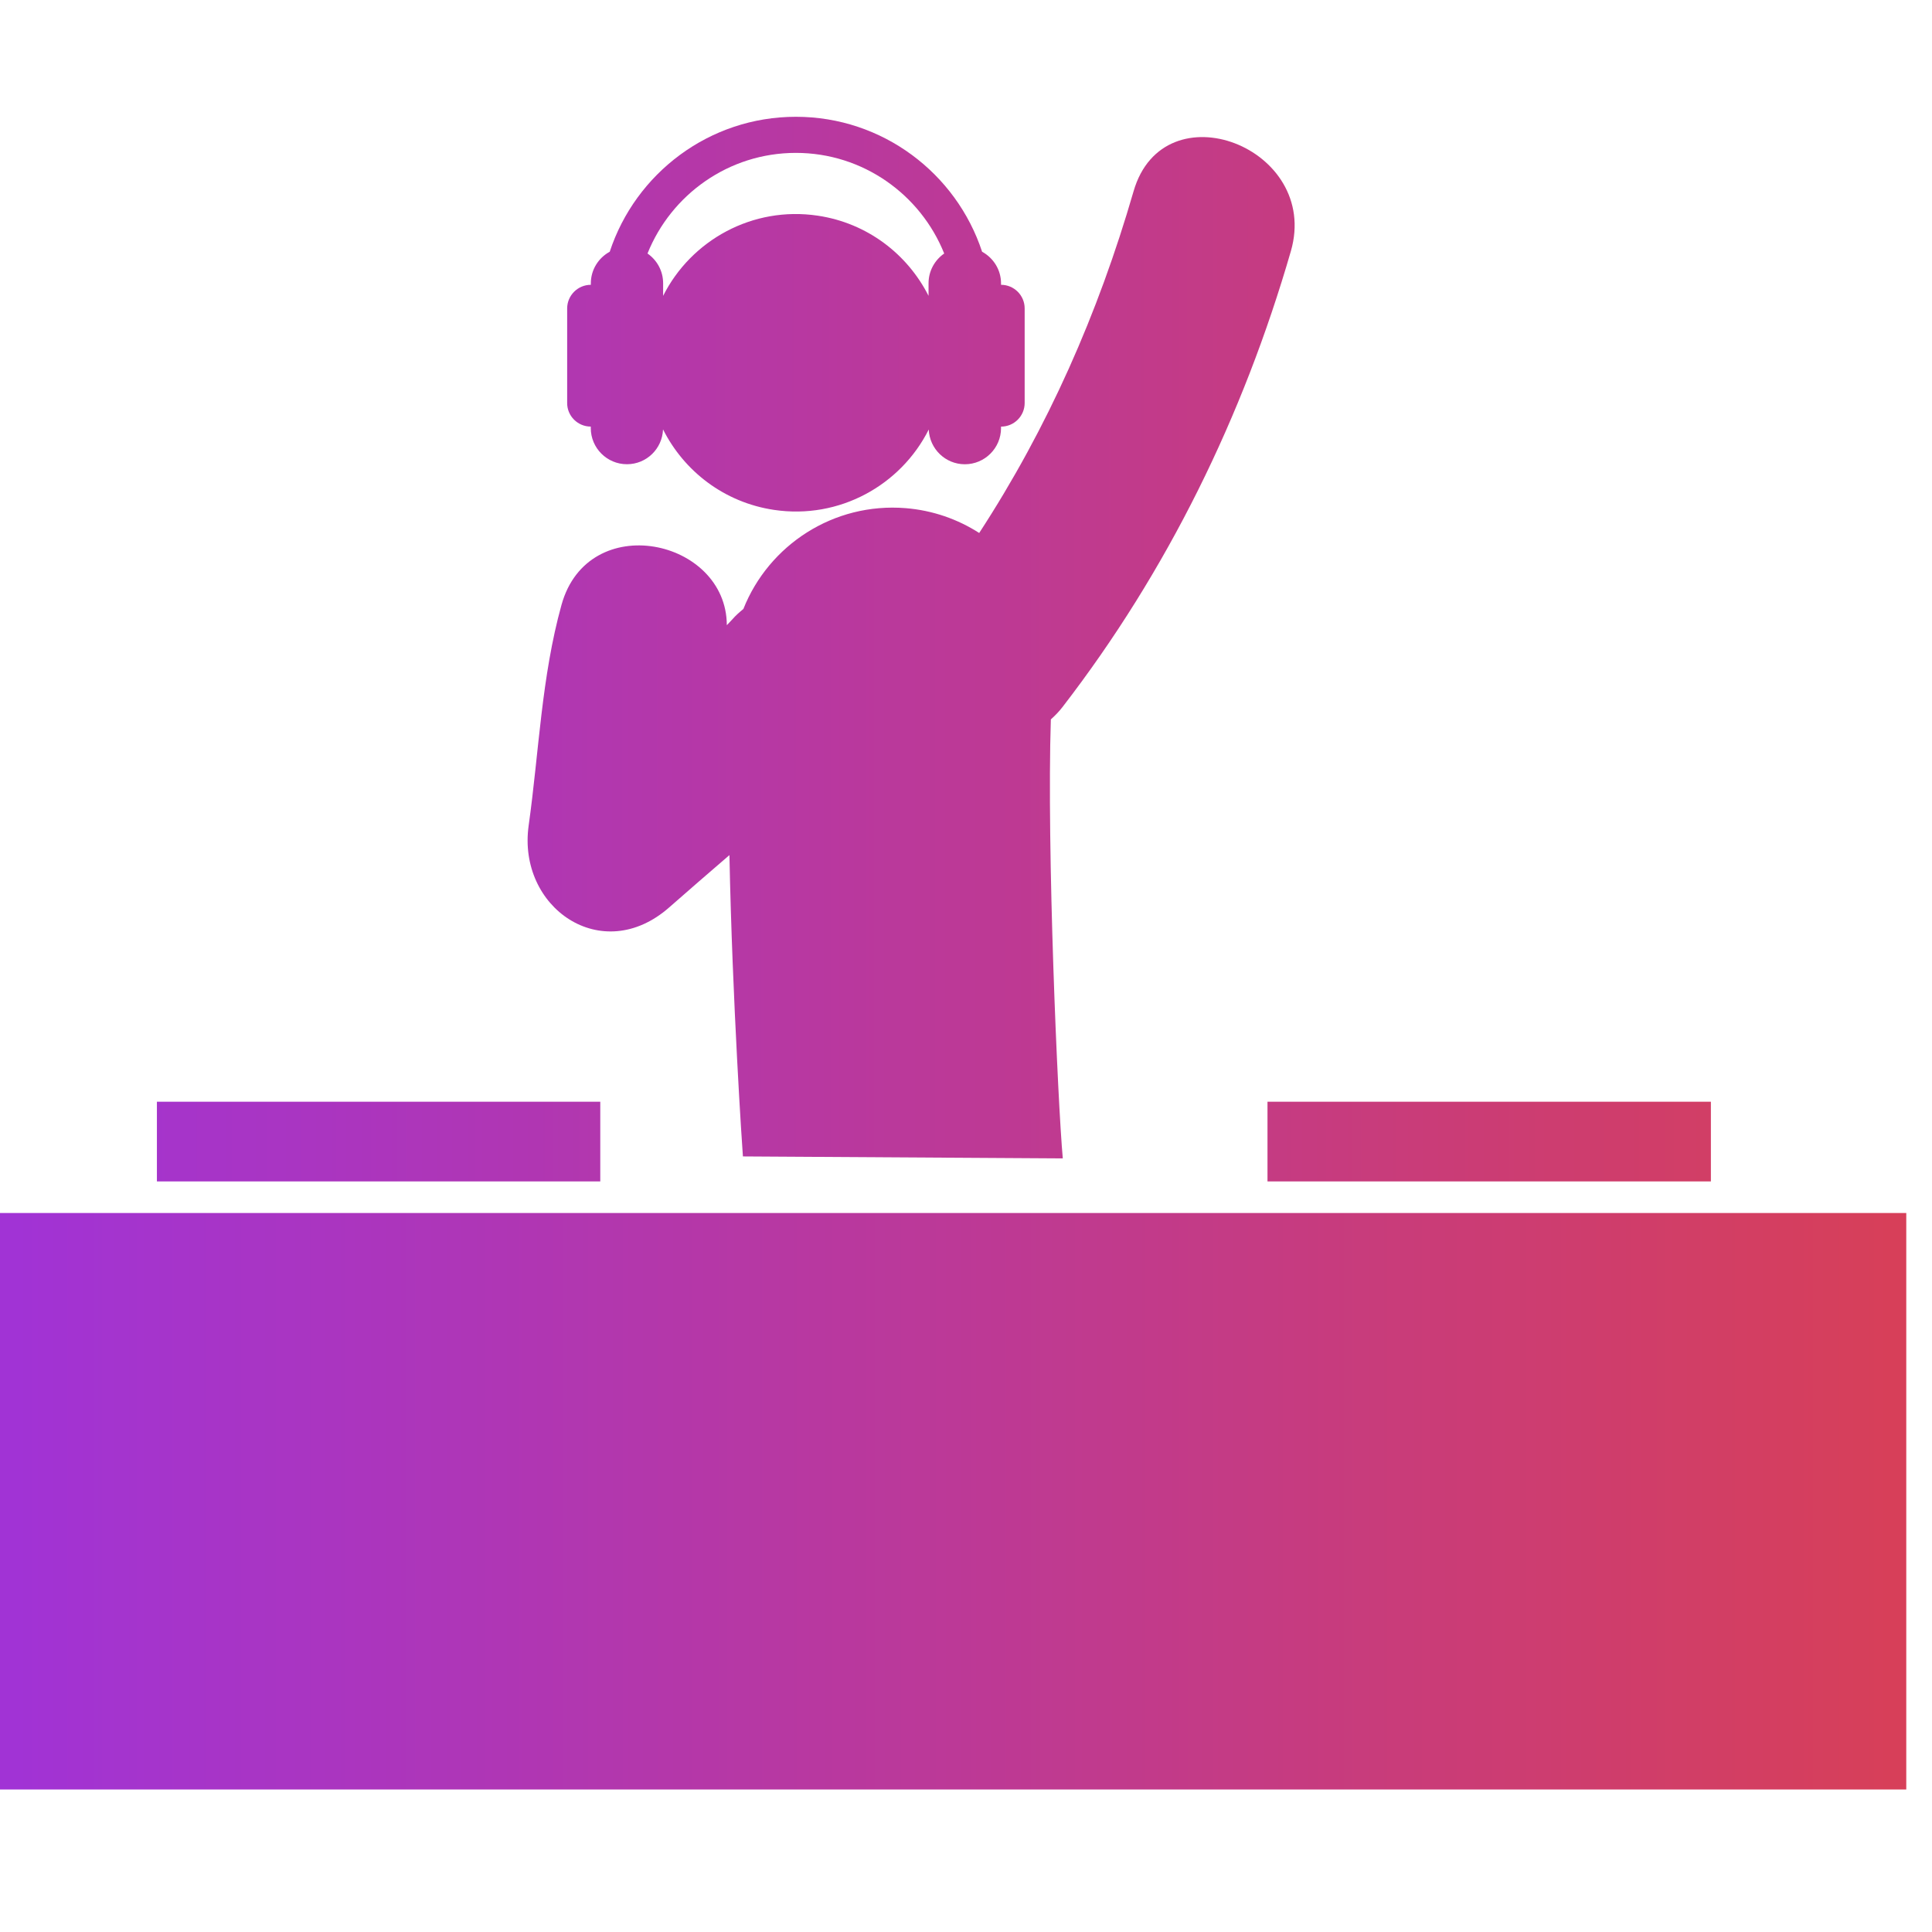 <?xml version="1.0" encoding="UTF-8" standalone="no"?><!DOCTYPE svg PUBLIC "-//W3C//DTD SVG 1.1//EN" "http://www.w3.org/Graphics/SVG/1.1/DTD/svg11.dtd"><svg width="100%" height="100%" viewBox="0 0 60 60" version="1.1" xmlns="http://www.w3.org/2000/svg" xmlns:xlink="http://www.w3.org/1999/xlink" xml:space="preserve" xmlns:serif="http://www.serif.com/" style="fill-rule:evenodd;clip-rule:evenodd;stroke-linejoin:round;stroke-miterlimit:1.414;"><g><g><path d="M20.786,28.177c0.619,-0.546 1.244,-1.083 1.867,-1.621c0.09,4.532 0.402,9.165 0.419,9.358l9.934,0.061c-0.158,-1.733 -0.502,-9.634 -0.371,-13.633c0.125,-0.113 0.248,-0.236 0.361,-0.383c3.264,-4.231 5.609,-9.03 7.093,-14.159c0.931,-3.218 -3.948,-5.096 -4.885,-1.86c-1.101,3.803 -2.662,7.34 -4.794,10.612c-0.665,-0.427 -1.44,-0.702 -2.283,-0.771c-2.241,-0.181 -4.253,1.146 -5.041,3.131c-0.117,0.097 -0.233,0.196 -0.343,0.323c-0.055,0.063 -0.116,0.119 -0.171,0.181c-0.007,-2.686 -4.309,-3.607 -5.134,-0.631c-0.622,2.239 -0.699,4.563 -1.02,6.852c-0.357,2.544 2.273,4.388 4.368,2.54Z" style="fill:url(#_Linear1);fill-rule:nonzero;"/><path d="M18.347,13.248l0,0.045c0,0.621 0.503,1.124 1.124,1.124c0.607,0 1.098,-0.481 1.12,-1.082c0.652,1.297 1.901,2.27 3.447,2.5c2.024,0.302 3.935,-0.762 4.805,-2.496c0.025,0.599 0.516,1.079 1.121,1.079c0.62,0 1.124,-0.503 1.124,-1.124l0,-0.045c0.405,0 0.734,-0.328 0.734,-0.733l0,-2.938c0,-0.404 -0.329,-0.733 -0.734,-0.733l0,-0.045c0,-0.425 -0.24,-0.792 -0.588,-0.982c-0.799,-2.431 -3.088,-4.191 -5.782,-4.191c-2.695,0 -4.982,1.76 -5.782,4.191c-0.349,0.19 -0.587,0.557 -0.587,0.982l0,0.045c-0.405,0 -0.735,0.33 -0.735,0.733l0,2.938c-0.002,0.402 0.327,0.732 0.733,0.732Zm6.369,-8.5c2.087,0 3.874,1.297 4.607,3.125c-0.293,0.203 -0.486,0.541 -0.486,0.924l0,0.391c-0.654,-1.293 -1.9,-2.261 -3.441,-2.49c-2.022,-0.302 -3.93,0.759 -4.802,2.49l0,-0.391c0,-0.383 -0.192,-0.721 -0.485,-0.924c0.733,-1.828 2.52,-3.125 4.607,-3.125Z" style="fill:url(#_Linear2);fill-rule:nonzero;"/><rect x="0" y="37.671" width="59.201" height="17.903" style="fill:url(#_Linear3);"/><rect x="4.873" y="34.215" width="13.769" height="2.475" style="fill:url(#_Linear4);"/><rect x="39.363" y="34.215" width="13.77" height="2.475" style="fill:url(#_Linear5);"/></g></g><defs><linearGradient id="_Linear1" x1="0" y1="0" x2="1" y2="0" gradientUnits="userSpaceOnUse" gradientTransform="matrix(59.201,0,0,51.947,0,29.601)"><stop offset="0" style="stop-color:#a133d5;stop-opacity:1"/><stop offset="1" style="stop-color:#d73f59;stop-opacity:1"/></linearGradient><linearGradient id="_Linear2" x1="0" y1="0" x2="1" y2="0" gradientUnits="userSpaceOnUse" gradientTransform="matrix(59.201,0,0,51.947,0,29.601)"><stop offset="0" style="stop-color:#a133d5;stop-opacity:1"/><stop offset="1" style="stop-color:#d73f59;stop-opacity:1"/></linearGradient><linearGradient id="_Linear3" x1="0" y1="0" x2="1" y2="0" gradientUnits="userSpaceOnUse" gradientTransform="matrix(59.201,0,0,51.947,0,29.601)"><stop offset="0" style="stop-color:#a133d5;stop-opacity:1"/><stop offset="1" style="stop-color:#d73f59;stop-opacity:1"/></linearGradient><linearGradient id="_Linear4" x1="0" y1="0" x2="1" y2="0" gradientUnits="userSpaceOnUse" gradientTransform="matrix(59.201,0,0,51.947,0,29.601)"><stop offset="0" style="stop-color:#a133d5;stop-opacity:1"/><stop offset="1" style="stop-color:#d73f59;stop-opacity:1"/></linearGradient><linearGradient id="_Linear5" x1="0" y1="0" x2="1" y2="0" gradientUnits="userSpaceOnUse" gradientTransform="matrix(59.201,0,0,51.947,0,29.601)"><stop offset="0" style="stop-color:#a133d5;stop-opacity:1"/><stop offset="1" style="stop-color:#d73f59;stop-opacity:1"/></linearGradient></defs></svg>